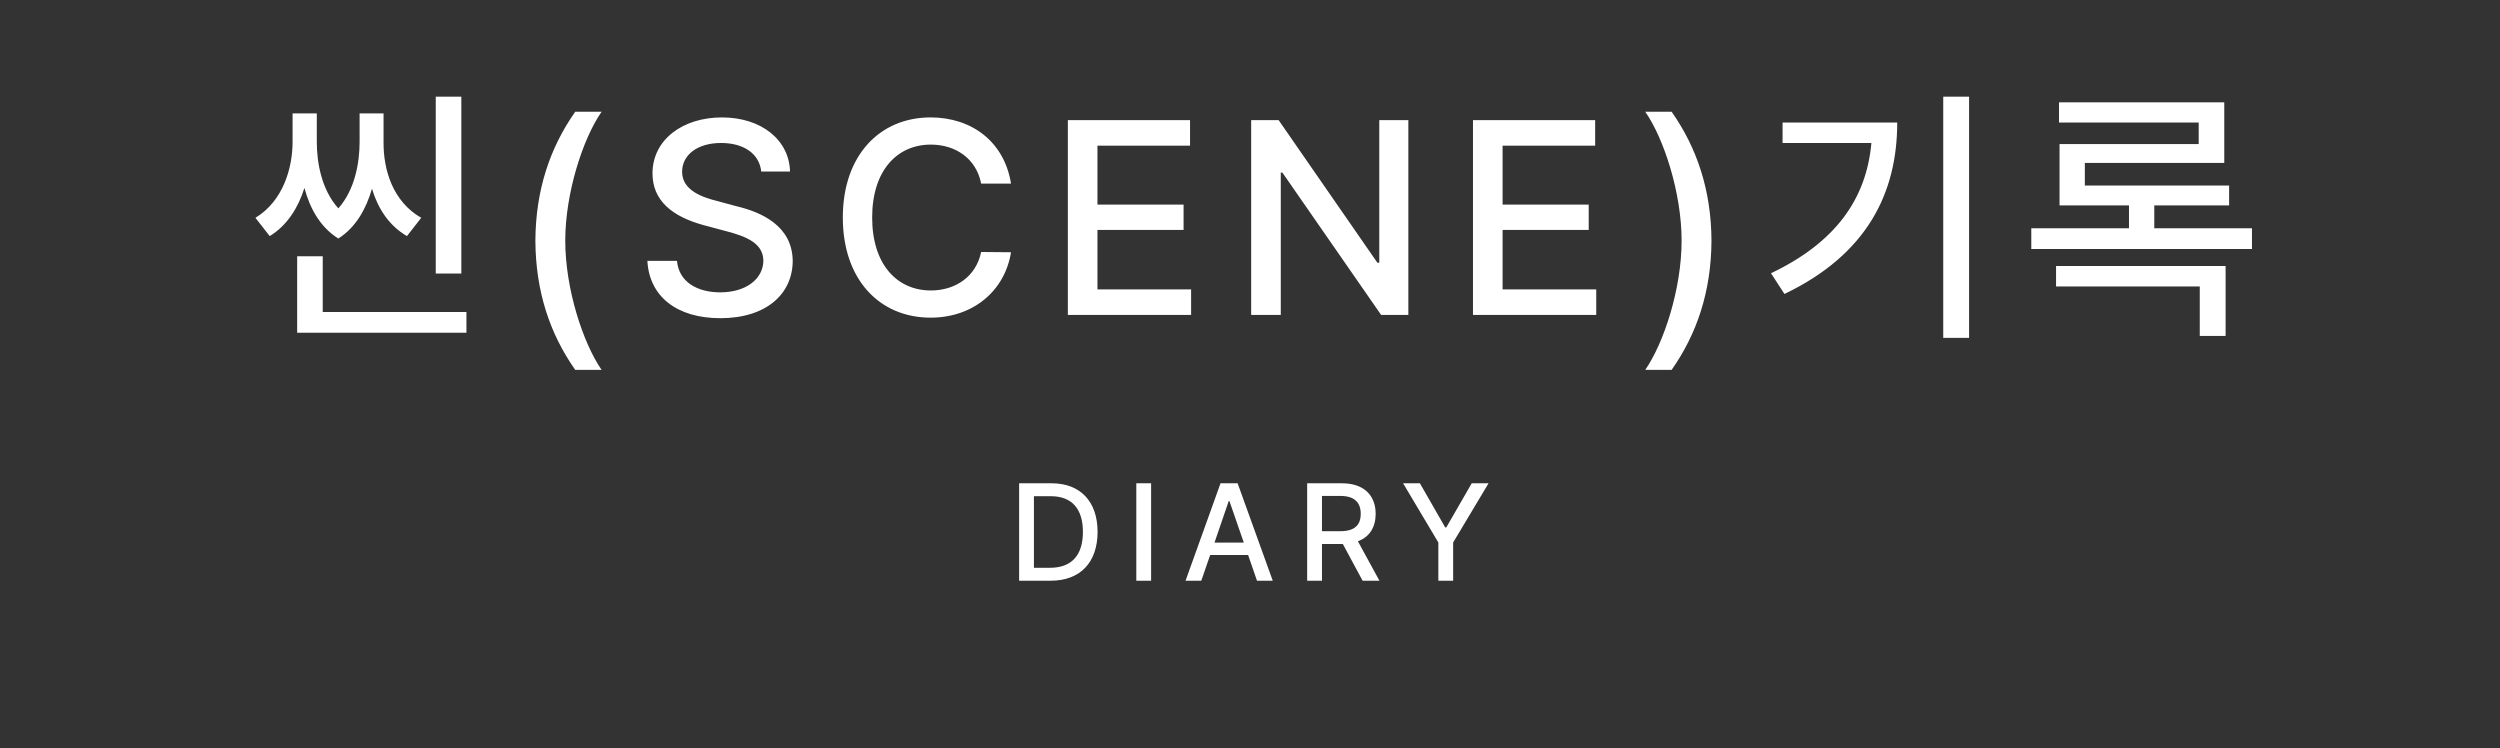 <svg width="254" height="76" viewBox="0 0 254 76" fill="none" xmlns="http://www.w3.org/2000/svg">
<rect x="0" y="0" width="254" height="76" fill="#333333" stroke="none"/>
<path d="M46.871 9.824V27.789H44.273V9.824H46.871ZM47.391 31.699V33.805H30.191V26.039H32.789V31.699H47.391ZM32.187 14.418C32.187 16.428 32.625 19.217 34.375 21.172C36.07 19.258 36.535 16.51 36.535 14.418V11.52H38.969V14.418C38.941 17.289 39.926 20.488 42.797 22.129L41.347 23.988C39.516 22.922 38.394 21.172 37.793 19.176C37.205 21.199 36.179 23.086 34.375 24.234C32.516 23.072 31.476 21.145 30.93 19.094C30.301 21.09 29.193 22.895 27.402 23.988L25.953 22.129C28.797 20.406 29.726 17.016 29.726 14.418V11.52H32.187V14.418ZM54.395 24.453C54.422 19.312 55.871 15.02 58.442 11.355H61.121C59.235 14.062 57.43 19.586 57.43 24.453C57.43 29.348 59.235 34.844 61.121 37.578H58.442C55.871 33.914 54.422 29.621 54.395 24.453ZM77.341 17.426C77.149 15.594 75.536 14.527 73.266 14.527C70.833 14.527 69.302 15.758 69.302 17.453C69.302 19.34 71.352 20.051 72.911 20.434L74.825 20.953C77.368 21.555 80.513 22.949 80.54 26.531C80.513 29.867 77.86 32.328 73.184 32.328C68.755 32.328 65.966 30.113 65.774 26.504H68.782C68.973 28.664 70.86 29.703 73.184 29.703C75.7 29.703 77.532 28.418 77.559 26.477C77.532 24.754 75.919 24.043 73.813 23.496L71.462 22.867C68.29 21.992 66.294 20.379 66.294 17.617C66.294 14.199 69.356 11.93 73.348 11.93C77.368 11.93 80.184 14.227 80.266 17.426H77.341ZM99.685 18.656C99.193 16.113 97.087 14.691 94.572 14.691C91.154 14.691 88.611 17.316 88.611 22.102C88.611 26.914 91.181 29.512 94.572 29.512C97.06 29.512 99.165 28.117 99.685 25.602L102.72 25.629C102.091 29.539 98.892 32.273 94.544 32.273C89.376 32.273 85.63 28.418 85.63 22.102C85.63 15.758 89.404 11.93 94.544 11.93C98.728 11.93 102.036 14.391 102.72 18.656H99.685ZM108.494 32V12.203H120.908V14.801H111.502V20.789H120.252V23.359H111.502V29.402H121.017V32H108.494ZM143.088 12.203V32H140.326L130.291 17.535H130.127V32H127.119V12.203H129.908L139.944 26.695H140.135V12.203H143.088ZM149.655 32V12.203H162.069V14.801H152.663V20.789H161.413V23.359H152.663V29.402H162.178V32H149.655ZM173.886 24.453C173.859 29.621 172.409 33.914 169.839 37.578H167.159C169.046 34.844 170.851 29.348 170.851 24.453C170.851 19.586 169.046 14.062 167.159 11.355H169.839C172.409 15.02 173.859 19.312 173.886 24.453ZM200.058 9.824V34.324H197.433V9.824H200.058ZM192.758 12.449C192.758 19.613 189.695 25.848 181.3 29.867L179.933 27.762C186.455 24.658 189.627 20.242 190.133 14.527H181.109V12.449H192.758ZM228.801 23.195V25.301H206.379V23.195H216.305V20.871H209.25V14.637H223.387V12.449H209.195V10.398H225.985V16.551H211.82V18.848H226.477V20.871H218.875V23.195H228.801ZM226.121 27.023V34.133H223.496V29.102H208.895V27.023H226.121Z" fill="white"/>
<path d="M106.756 59H103.543V49.102H106.852C109.764 49.102 111.514 50.961 111.514 54.037C111.514 57.127 109.764 59 106.756 59ZM105.047 57.688H106.674C108.916 57.688 110.024 56.375 110.024 54.037C110.024 51.713 108.916 50.414 106.756 50.414H105.047V57.688ZM116.953 49.102V59H115.449V49.102H116.953ZM122.051 59H120.451L124.006 49.102H125.742L129.311 59H127.711L126.809 56.389H122.953L122.051 59ZM123.391 55.131H126.371L124.908 50.906H124.84L123.391 55.131ZM132.808 59V49.102H136.336C138.633 49.102 139.767 50.387 139.767 52.205C139.767 53.538 139.166 54.55 137.963 54.994L140.15 59H138.441L136.431 55.268H136.336H134.312V59H132.808ZM134.312 53.969H136.185C137.648 53.969 138.25 53.326 138.25 52.205C138.25 51.084 137.648 50.387 136.185 50.387H134.312V53.969ZM142.554 49.102H144.263L146.834 53.586H146.943L149.527 49.102H151.236L147.64 55.117V59H146.136V55.117L142.554 49.102Z" fill="white"/>
</svg>
